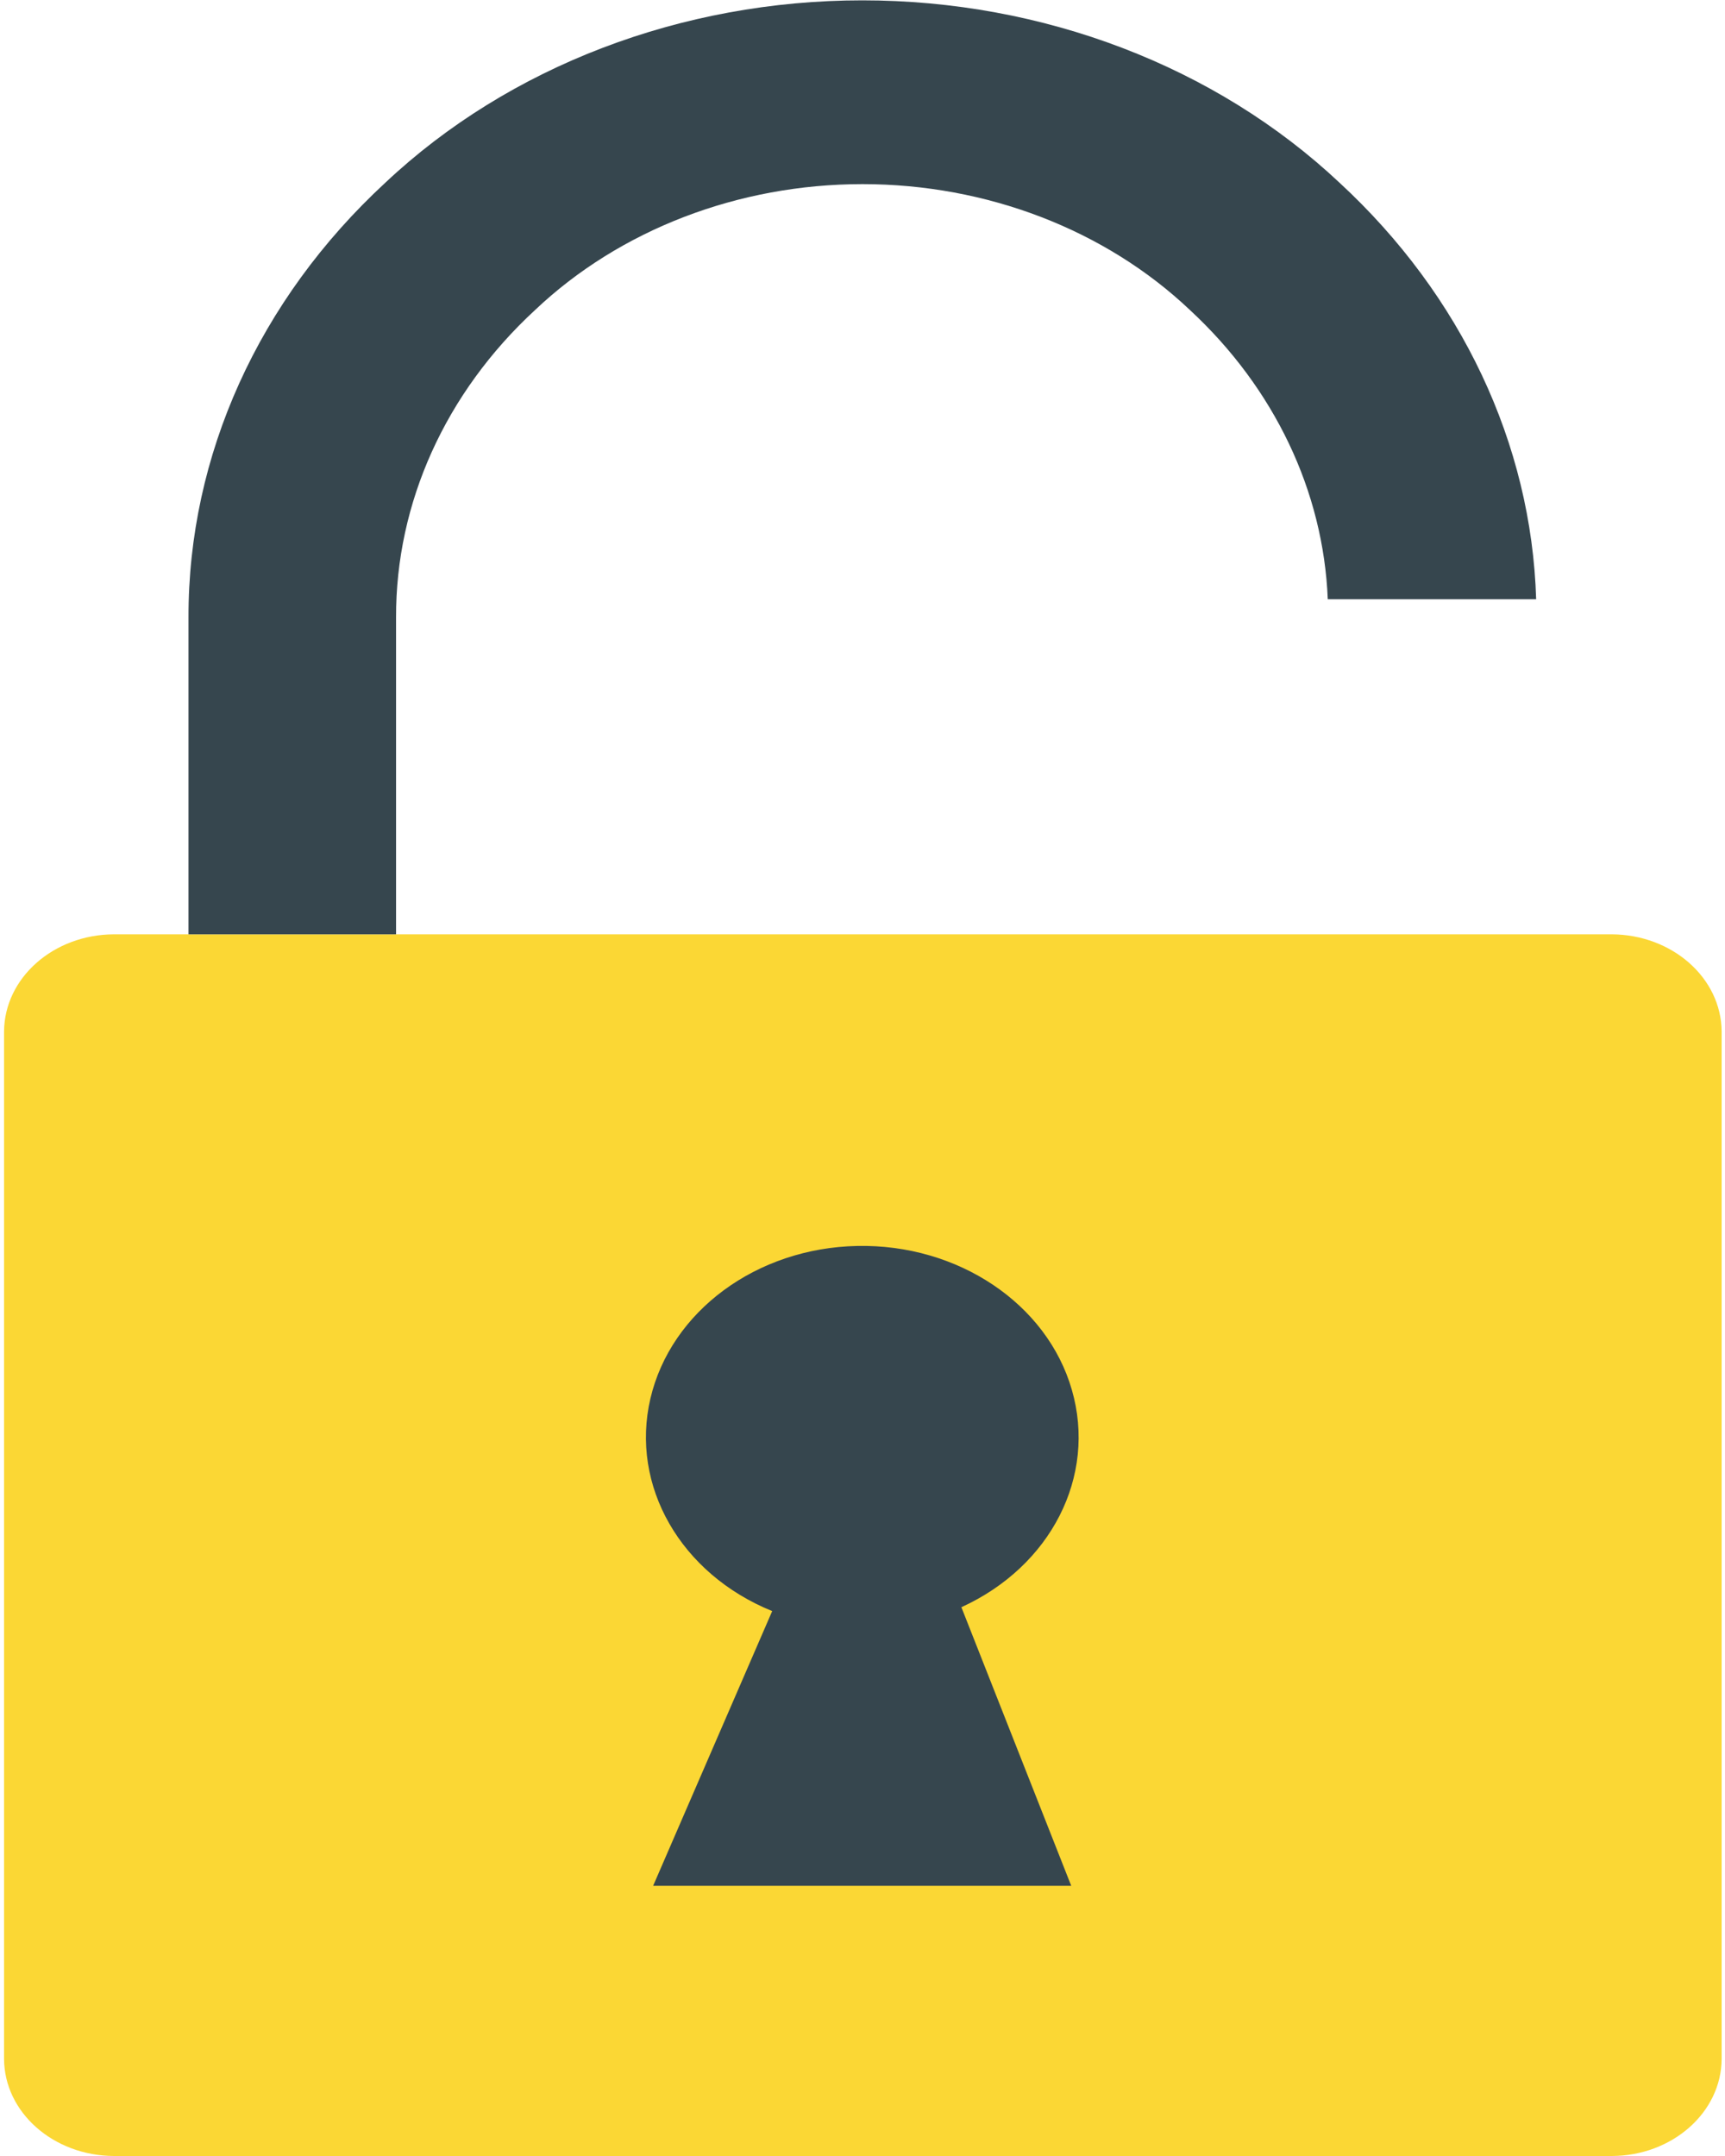 <?xml version="1.0" encoding="UTF-8"?>
<svg xmlns="http://www.w3.org/2000/svg" xmlns:xlink="http://www.w3.org/1999/xlink" width="40px" height="50px" viewBox="0 0 40 50" version="1.1">
<g id="surface1">
<path style=" stroke:none;fill-rule:evenodd;fill:rgb(98.431%,84.314%,20.392%);fill-opacity:1;" d="M 2.645 21.668 L 37.375 21.668 C 38.777 21.676 39.914 22.68 39.922 23.922 L 39.922 47.746 C 39.918 48.988 38.777 49.996 37.375 50 L 2.645 50 C 1.238 49.996 0.098 48.988 0.094 47.746 L 0.094 23.922 C 0.102 22.68 1.238 21.672 2.645 21.668 Z M 2.645 21.668 "/>
<path style=" stroke:none;fill-rule:evenodd;fill:rgb(21.176%,27.451%,30.588%);fill-opacity:1;" d="M 17.906 37.363 L 15.145 43.734 L 24.84 43.734 L 22.293 37.273 C 24.371 36.324 25.434 34.238 24.855 32.234 C 24.281 30.234 22.215 28.848 19.879 28.895 C 17.543 28.941 15.555 30.41 15.082 32.434 C 14.609 34.457 15.781 36.5 17.906 37.363 Z M 17.906 37.363 "/>
<path style=" stroke:none;fill-rule:evenodd;fill:rgb(21.176%,27.451%,30.588%);fill-opacity:1;" d="M 30.789 13.898 C 30.688 11.395 29.551 9.004 27.594 7.191 C 25.629 5.328 22.879 4.27 20 4.27 C 17.121 4.27 14.371 5.328 12.406 7.191 C 10.328 9.109 9.176 11.664 9.184 14.32 L 9.184 21.668 L 4.371 21.668 L 4.371 14.32 C 4.363 10.566 5.996 6.953 8.934 4.238 C 11.801 1.539 15.809 0.008 19.996 0.008 C 24.188 0.008 28.191 1.539 31.062 4.238 C 33.887 6.848 35.512 10.293 35.621 13.898 Z M 30.789 13.898 "/>
</g>
</svg>
